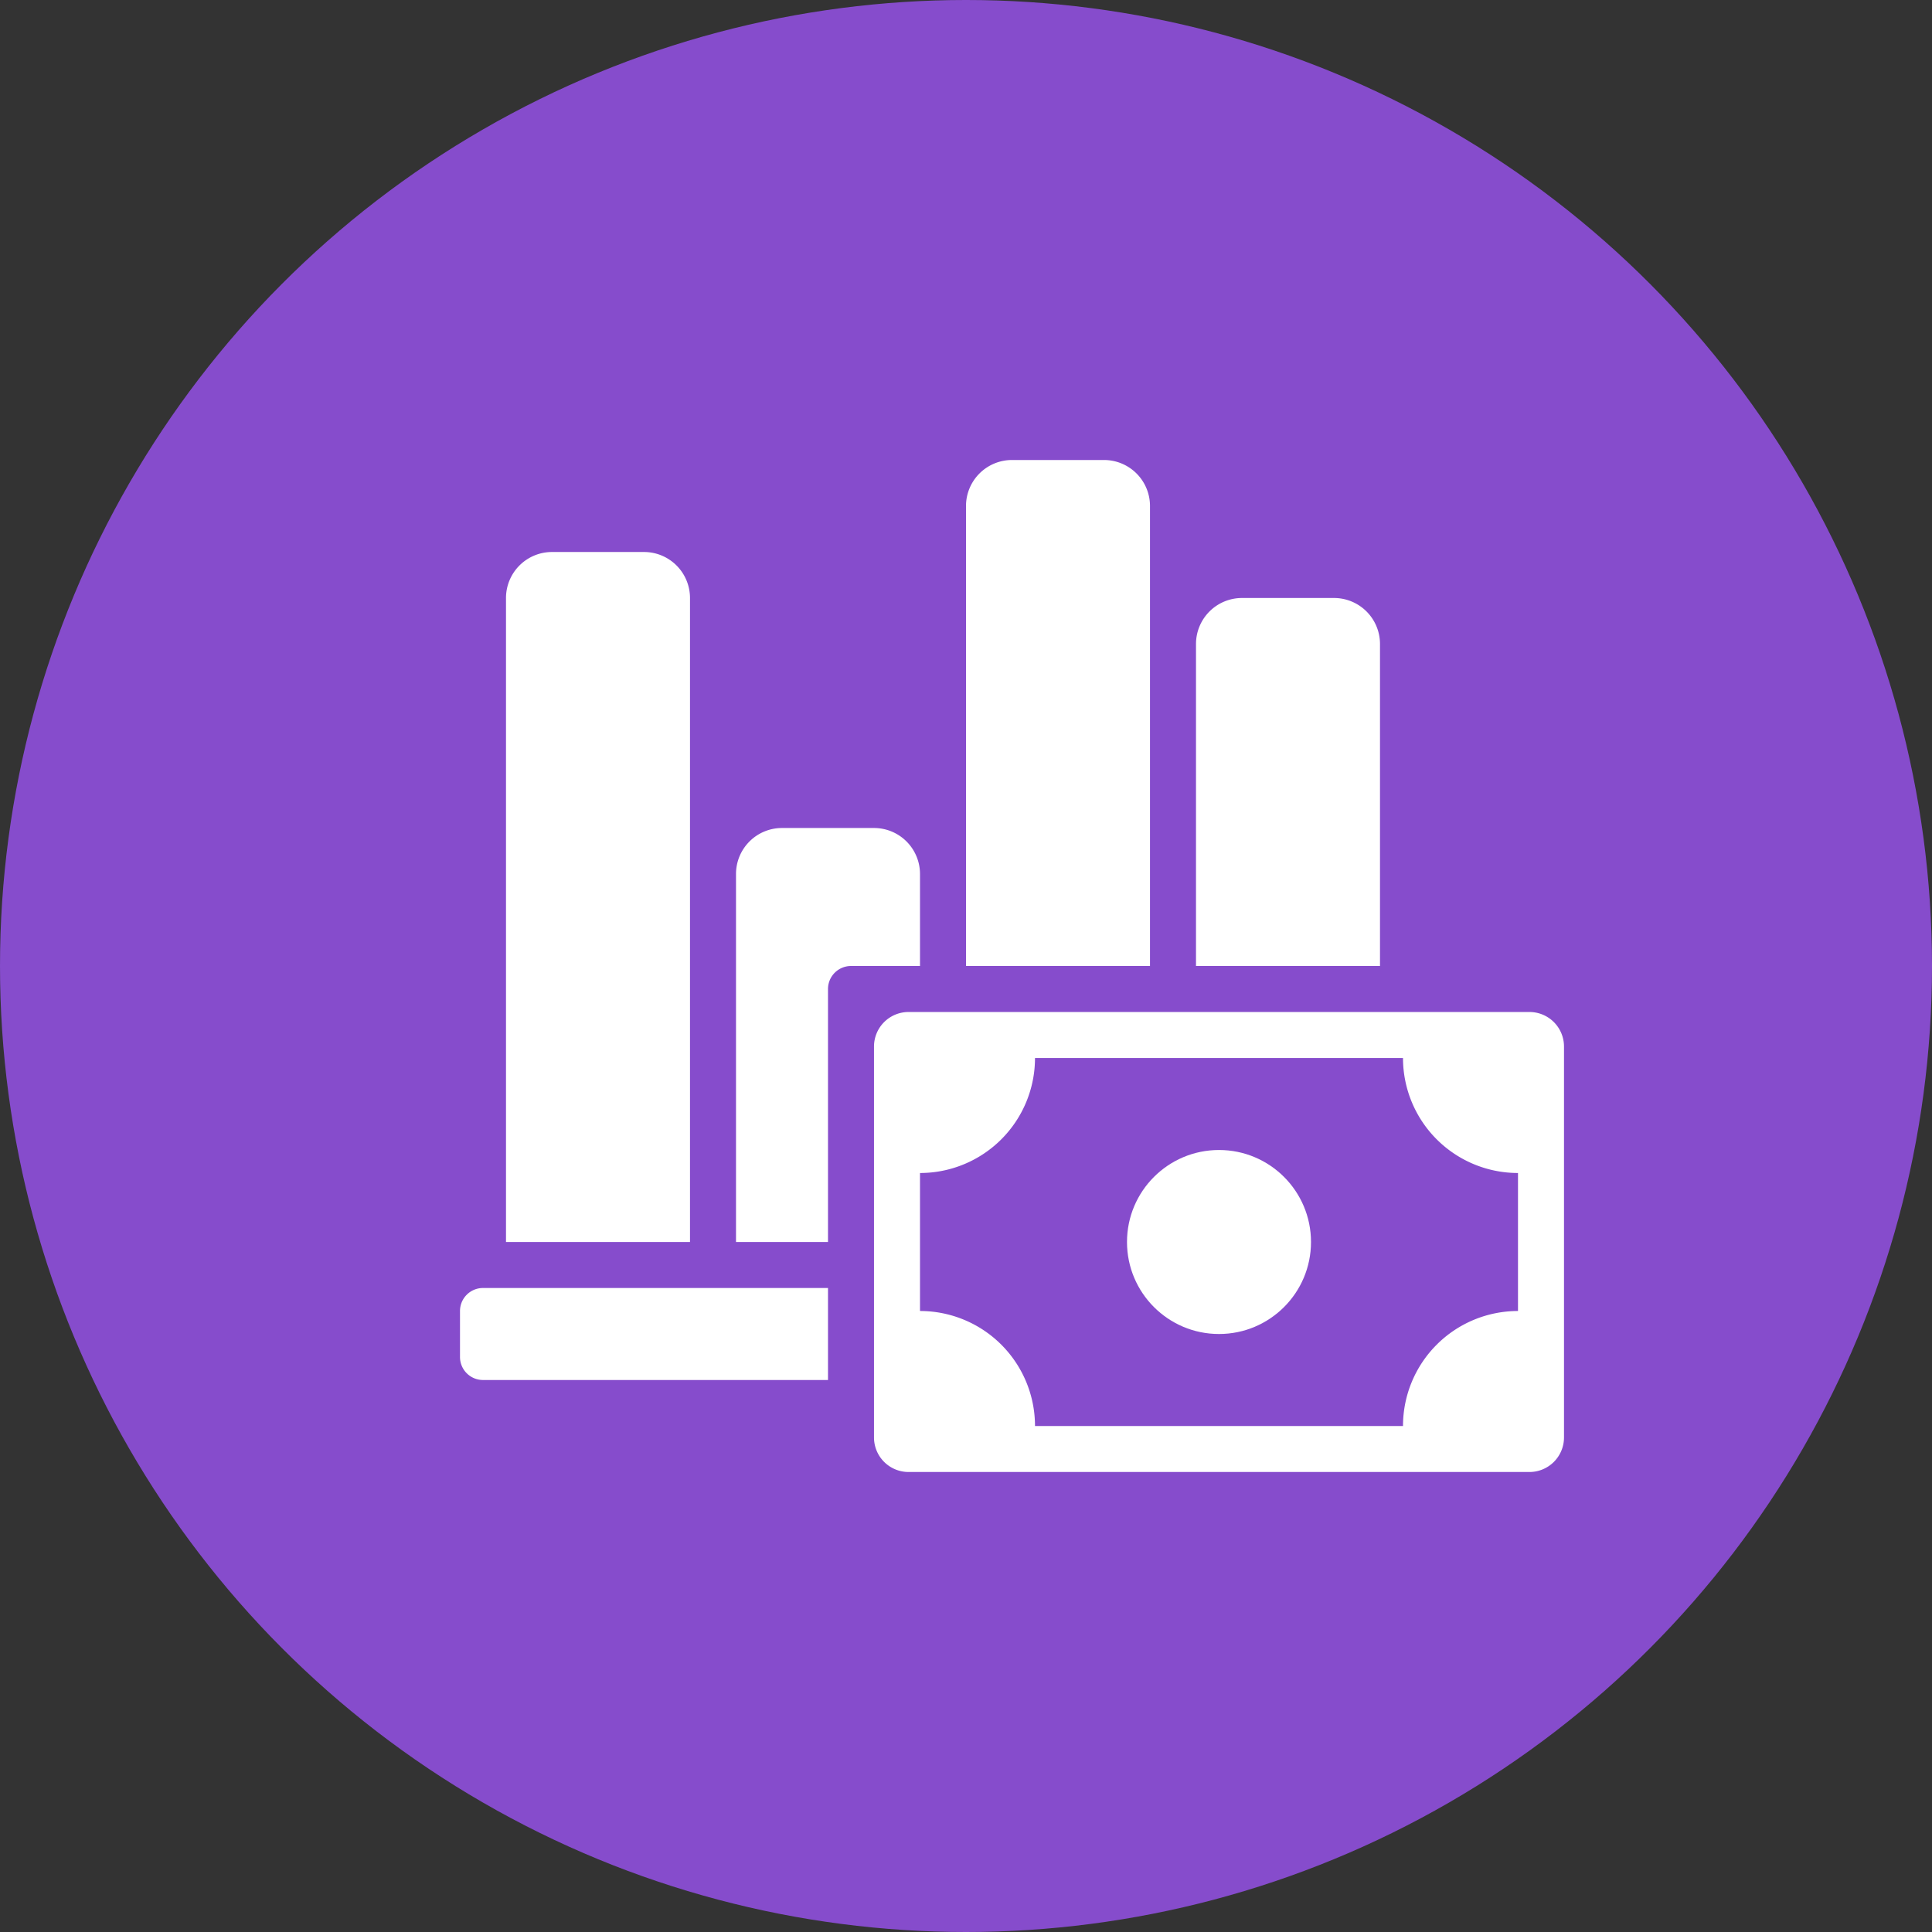 <svg xmlns="http://www.w3.org/2000/svg" width="42" height="42" viewBox="0 0 42 42">
  <rect x="0" y="0" width="42" height="42" fill="#333333" stroke="none"/>
  <defs>
    <style>
      .purple500 {
        fill: #864ccc;
      }

      .cls-1 {
        fill: #fff;
      }
    </style>
  </defs>
  <g id="_42px_Circle" data-name="42px@Circle">
    <circle id="Ellipse_10213-5" data-name="Ellipse 10213-5" class="purple500" cx="21" cy="21" r="21"/>
  </g>
  <g id="_24px_Icons" data-name="24px@Icons">
    <path class="cls-1" d="M15,13a1,1,0,0,0-1-1H12a1,1,0,0,0-1,1V27h4Z"/>
    <path class="cls-1" d="M20,19a1,1,0,0,0-1-1H17a1,1,0,0,0-1,1v8h2V21.5a.5.5,0,0,1,.5-.5H20Z"/>
    <path class="cls-1" d="M25,11a1,1,0,0,0-1-1H22a1,1,0,0,0-1,1V21h4Z"/>
    <path class="cls-1" d="M30,14a1,1,0,0,0-1-1H27a1,1,0,0,0-1,1v7h4Z"/>
    <path class="cls-1" d="M10,28.5v1a.5.5,0,0,0,.5.5H18V28H10.5A.5.5,0,0,0,10,28.5Z"/>
    <path class="cls-1" d="M33.25,22H19.75a.751.751,0,0,0-.75.75v8.5a.751.751,0,0,0,.75.75h13.5a.751.751,0,0,0,.75-.75v-8.5A.751.751,0,0,0,33.25,22ZM33,28.5A2.5,2.5,0,0,0,30.5,31h-8A2.5,2.5,0,0,0,20,28.5v-3A2.5,2.5,0,0,0,22.5,23h8A2.5,2.5,0,0,0,33,25.5Z"/>
    <circle class="cls-1" cx="26.5" cy="27" r="2"/>
  </g>
</svg>

